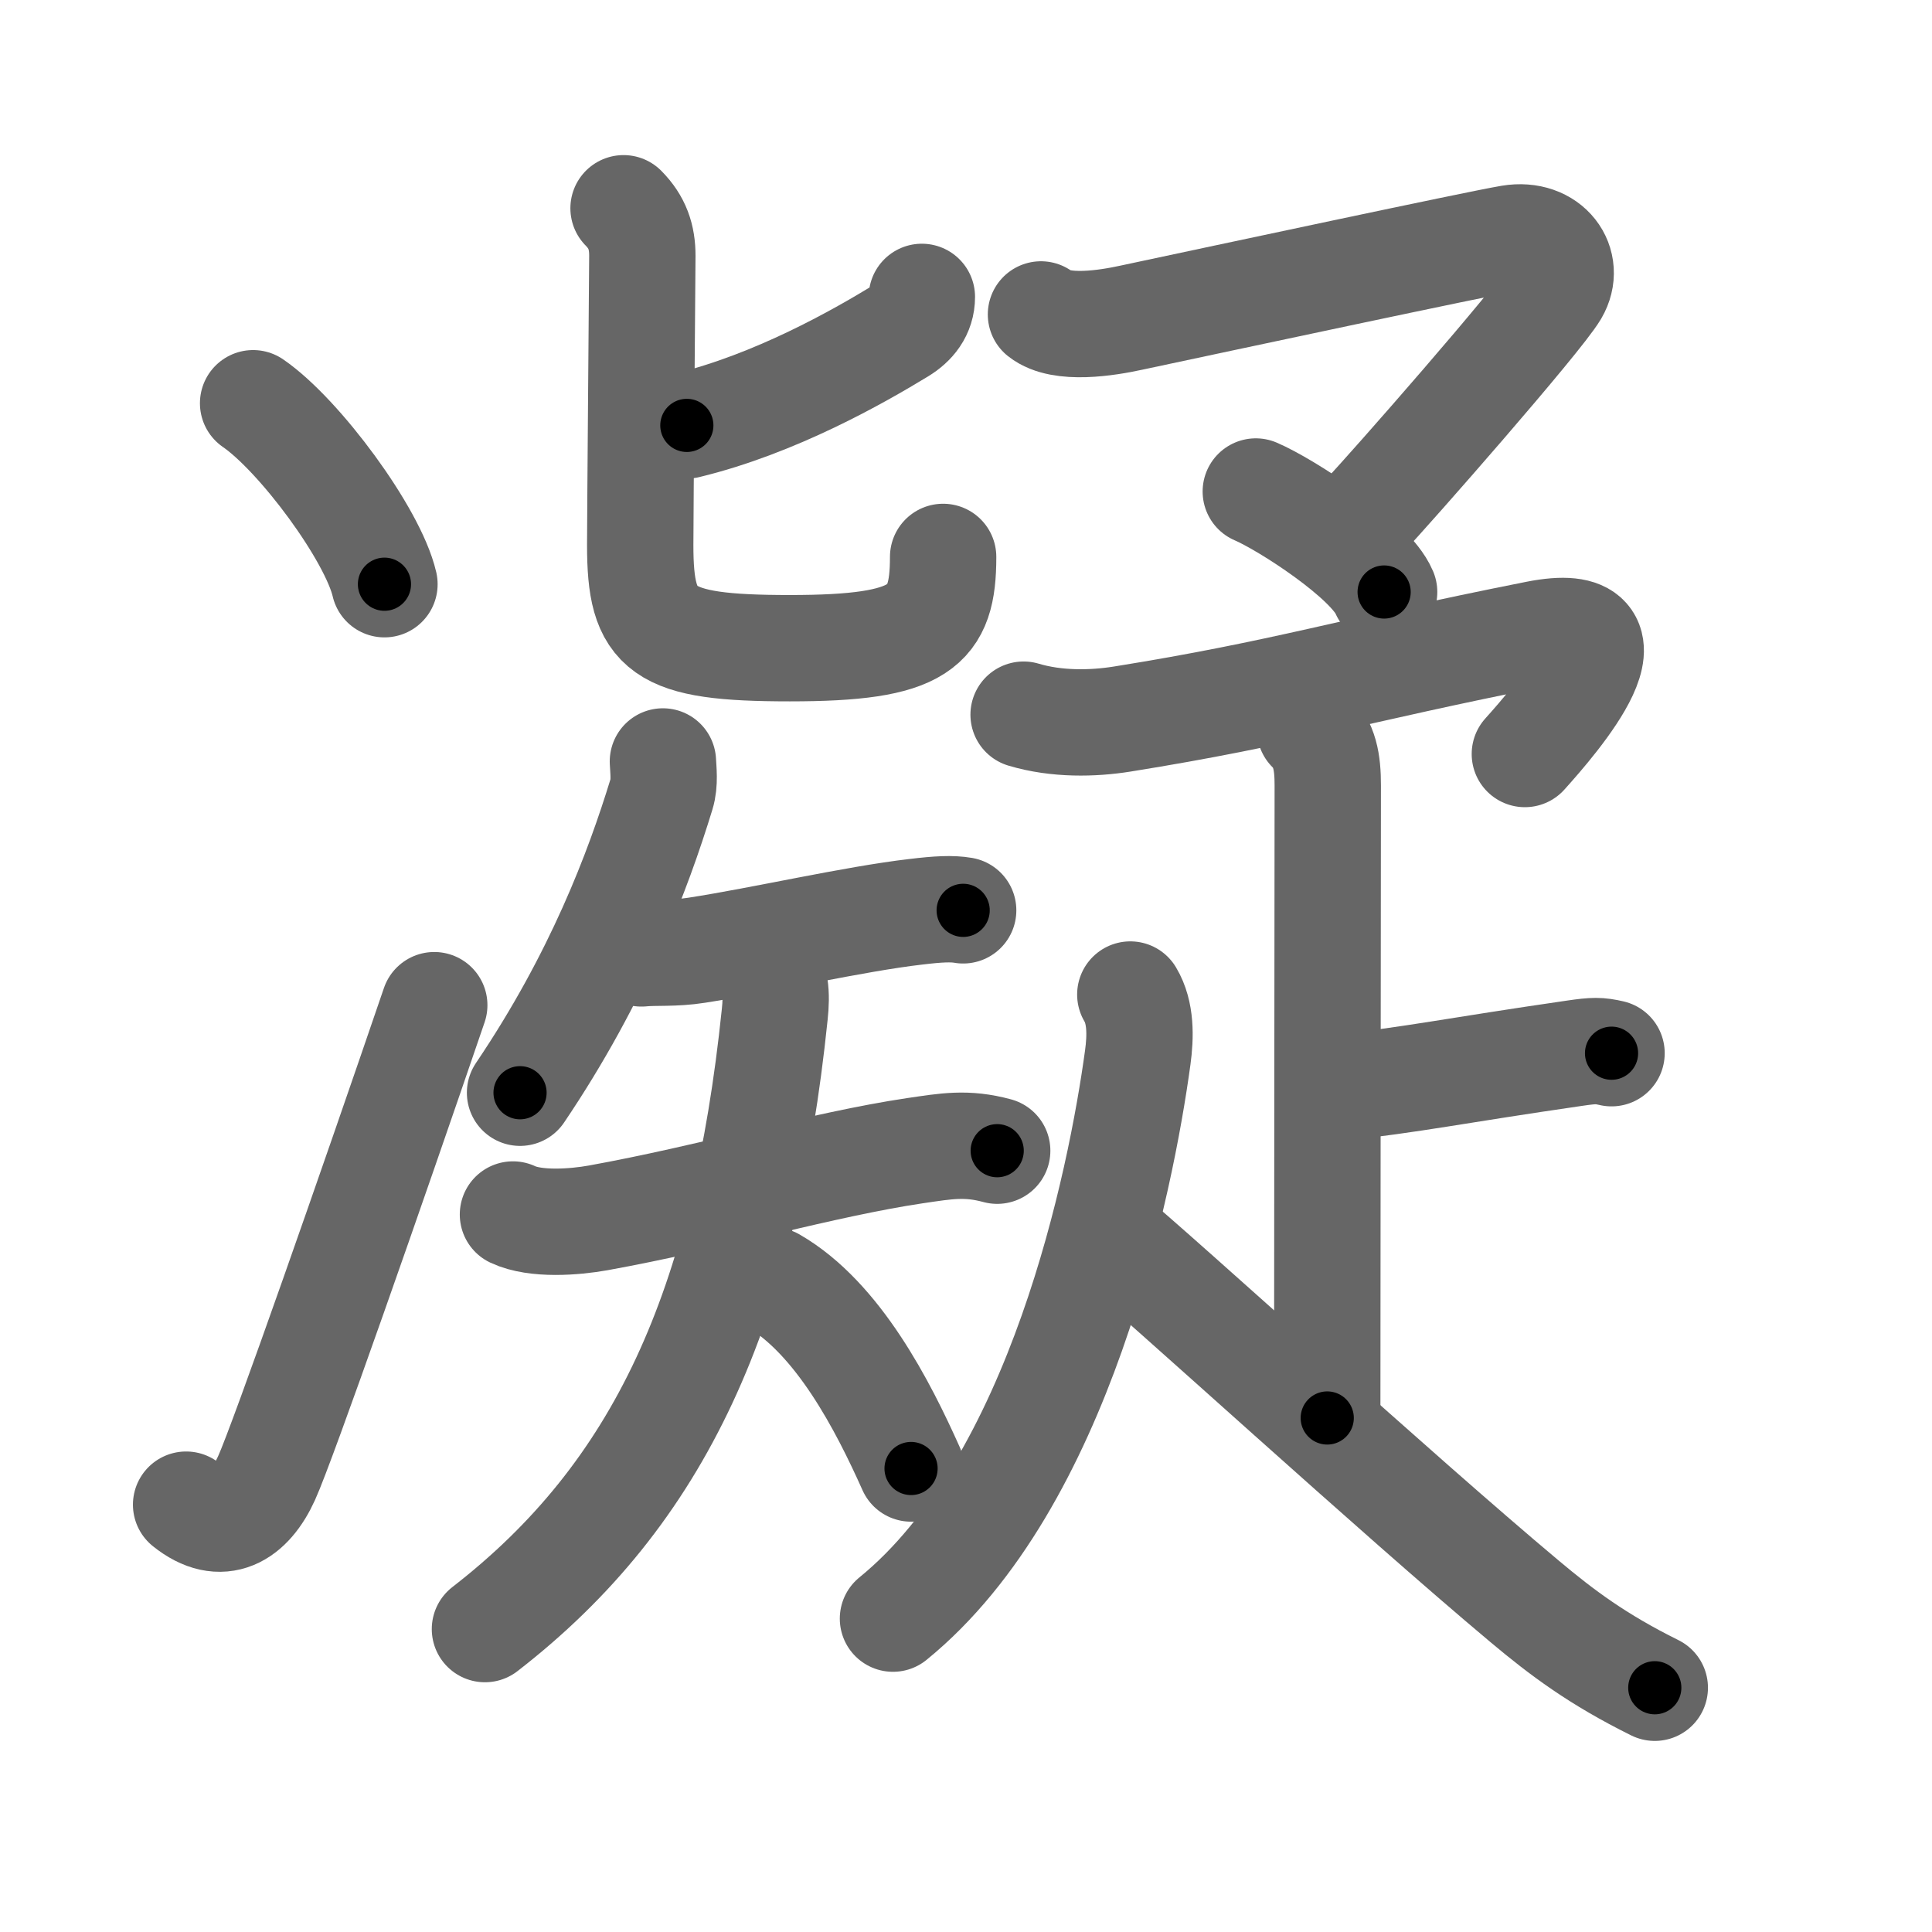 <svg xmlns="http://www.w3.org/2000/svg" width="109" height="109" viewBox="0 0 109 109" id="51dd"><g fill="none" stroke="#666" stroke-width="6" stroke-linecap="round" stroke-linejoin="round"><g><g><g><path d="M14.28,22.75c2.62,1.8,6.76,7.4,7.41,10.21" /></g><g><path d="M10.5,84.89c2,1.61,3.6,0.58,4.54-1.5c0.92-2.02,5.96-16.43,9.46-26.68" /></g></g><g p4:phon="疑" xmlns:p4="http://kanjivg.tagaini.net"><g><g><path d="M52.01,16.75c0,0.88-0.51,1.5-1.22,1.93c-2.35,1.43-7.04,4.11-12.04,5.32" /><path d="M35.18,11.75c0.78,0.79,1.06,1.62,1.06,2.68c0,0.54-0.12,14.67-0.12,16.32c0,4.87,1.12,5.82,8.44,5.82c7.43,0,8.65-1.2,8.65-5.15" /></g><g><path d="M37.4,42.96c0.02,0.46,0.12,1.21-0.08,1.85c-1.32,4.31-3.57,10.31-7.98,16.84" /><g><path d="M36.19,53.79c0.77-0.08,1.86,0.02,3.12-0.18c3.75-0.58,8.84-1.76,12.37-2.17c1.24-0.15,2.03-0.19,2.66-0.08" /><g><path d="M28.94,68.52c1.27,0.6,3.48,0.43,4.81,0.19c6.36-1.15,12.7-3.02,17.87-3.79c1.78-0.26,2.9-0.47,4.64,0" /><path d="M43.17,54.48c0.61,0.61,0.66,1.63,0.54,2.74C42,73.75,37.25,84.25,27.36,91.91" /><path d="M43.62,72.25c3.67,2.12,6.2,7.07,7.78,10.6" /></g></g></g></g><g><g><path d="M58.73,17.74c1.14,0.9,3.74,0.48,5.11,0.18c5.26-1.12,19.52-4.17,21.37-4.48c2.18-0.36,3.46,1.45,2.54,3.02c-0.92,1.56-9.36,11.17-10.73,12.61" /><path d="M70.85,27.73c1.69,0.72,6.45,3.79,7.24,5.67" /></g><g><path d="M57.75,40.32c1.87,0.56,3.92,0.51,5.55,0.25c9.28-1.49,12.78-2.7,23.38-4.8c6.4-1.27,1.07,4.86-0.65,6.77" /><g><path d="M73.91,41.16c0.84,0.84,1,1.84,1,3.15c0,0.67-0.03,30.13-0.03,35.69" /><path d="M75.26,61.4c4.53-0.49,6.75-0.99,13.58-1.98c1.1-0.16,1.38-0.16,2.08,0" /></g><g><path d="M63.77,56.11c0.61,1.02,0.58,2.37,0.42,3.55c-0.95,6.96-4.37,23.98-13.81,31.66" /><path d="M62.29,69.47c3.59,2.99,16.46,14.79,23.73,20.88c2.11,1.77,4.11,3.27,7.34,4.87" /></g></g></g></g></g></g><g fill="none" stroke="#000" stroke-width="3" stroke-linecap="round" stroke-linejoin="round"><path d="M14.28,22.75c2.62,1.8,6.76,7.4,7.41,10.21" stroke-dasharray="12.782" stroke-dashoffset="12.782"><animate attributeName="stroke-dashoffset" values="12.782;12.782;0" dur="0.128s" fill="freeze" begin="0s;51dd.click" /></path><path d="M10.5,84.89c2,1.61,3.6,0.58,4.54-1.5c0.92-2.02,5.96-16.43,9.46-26.68" stroke-dasharray="34.102" stroke-dashoffset="34.102"><animate attributeName="stroke-dashoffset" values="34.102" fill="freeze" begin="51dd.click" /><animate attributeName="stroke-dashoffset" values="34.102;34.102;0" keyTimes="0;0.273;1" dur="0.469s" fill="freeze" begin="0s;51dd.click" /></path><path d="M52.01,16.75c0,0.88-0.51,1.5-1.22,1.93c-2.35,1.43-7.04,4.11-12.04,5.32" stroke-dasharray="15.611" stroke-dashoffset="15.611"><animate attributeName="stroke-dashoffset" values="15.611" fill="freeze" begin="51dd.click" /><animate attributeName="stroke-dashoffset" values="15.611;15.611;0" keyTimes="0;0.75;1" dur="0.625s" fill="freeze" begin="0s;51dd.click" /></path><path d="M35.18,11.75c0.78,0.79,1.06,1.62,1.06,2.68c0,0.54-0.12,14.67-0.12,16.32c0,4.87,1.12,5.82,8.44,5.82c7.43,0,8.65-1.2,8.65-5.15" stroke-dasharray="43.415" stroke-dashoffset="43.415"><animate attributeName="stroke-dashoffset" values="43.415" fill="freeze" begin="51dd.click" /><animate attributeName="stroke-dashoffset" values="43.415;43.415;0" keyTimes="0;0.59;1" dur="1.059s" fill="freeze" begin="0s;51dd.click" /></path><path d="M37.4,42.96c0.02,0.46,0.12,1.21-0.08,1.85c-1.32,4.31-3.57,10.31-7.98,16.84" stroke-dasharray="20.569" stroke-dashoffset="20.569"><animate attributeName="stroke-dashoffset" values="20.569" fill="freeze" begin="51dd.click" /><animate attributeName="stroke-dashoffset" values="20.569;20.569;0" keyTimes="0;0.837;1" dur="1.265s" fill="freeze" begin="0s;51dd.click" /></path><path d="M36.19,53.79c0.77-0.08,1.86,0.02,3.12-0.18c3.75-0.58,8.84-1.76,12.37-2.17c1.24-0.15,2.03-0.19,2.66-0.08" stroke-dasharray="18.36" stroke-dashoffset="18.36"><animate attributeName="stroke-dashoffset" values="18.36" fill="freeze" begin="51dd.click" /><animate attributeName="stroke-dashoffset" values="18.36;18.36;0" keyTimes="0;0.873;1" dur="1.449s" fill="freeze" begin="0s;51dd.click" /></path><path d="M28.94,68.52c1.27,0.6,3.48,0.43,4.81,0.19c6.36-1.15,12.7-3.02,17.87-3.79c1.78-0.26,2.9-0.47,4.64,0" stroke-dasharray="27.831" stroke-dashoffset="27.831"><animate attributeName="stroke-dashoffset" values="27.831" fill="freeze" begin="51dd.click" /><animate attributeName="stroke-dashoffset" values="27.831;27.831;0" keyTimes="0;0.839;1" dur="1.727s" fill="freeze" begin="0s;51dd.click" /></path><path d="M43.17,54.48c0.61,0.61,0.66,1.63,0.54,2.74C42,73.75,37.25,84.25,27.36,91.91" stroke-dasharray="42.426" stroke-dashoffset="42.426"><animate attributeName="stroke-dashoffset" values="42.426" fill="freeze" begin="51dd.click" /><animate attributeName="stroke-dashoffset" values="42.426;42.426;0" keyTimes="0;0.803;1" dur="2.151s" fill="freeze" begin="0s;51dd.click" /></path><path d="M43.62,72.25c3.67,2.12,6.2,7.07,7.78,10.6" stroke-dasharray="13.351" stroke-dashoffset="13.351"><animate attributeName="stroke-dashoffset" values="13.351" fill="freeze" begin="51dd.click" /><animate attributeName="stroke-dashoffset" values="13.351;13.351;0" keyTimes="0;0.941;1" dur="2.285s" fill="freeze" begin="0s;51dd.click" /></path><path d="M58.73,17.74c1.14,0.9,3.74,0.48,5.11,0.18c5.26-1.12,19.52-4.17,21.37-4.48c2.18-0.36,3.46,1.45,2.54,3.02c-0.92,1.56-9.36,11.17-10.73,12.61" stroke-dasharray="48.71" stroke-dashoffset="48.71"><animate attributeName="stroke-dashoffset" values="48.71" fill="freeze" begin="51dd.click" /><animate attributeName="stroke-dashoffset" values="48.71;48.71;0" keyTimes="0;0.824;1" dur="2.772s" fill="freeze" begin="0s;51dd.click" /></path><path d="M70.85,27.73c1.69,0.72,6.45,3.79,7.24,5.67" stroke-dasharray="9.312" stroke-dashoffset="9.312"><animate attributeName="stroke-dashoffset" values="9.312" fill="freeze" begin="51dd.click" /><animate attributeName="stroke-dashoffset" values="9.312;9.312;0" keyTimes="0;0.968;1" dur="2.865s" fill="freeze" begin="0s;51dd.click" /></path><path d="M57.75,40.32c1.87,0.56,3.92,0.51,5.55,0.25c9.28-1.49,12.78-2.7,23.38-4.8c6.4-1.27,1.07,4.86-0.65,6.77" stroke-dasharray="40.184" stroke-dashoffset="40.184"><animate attributeName="stroke-dashoffset" values="40.184" fill="freeze" begin="51dd.click" /><animate attributeName="stroke-dashoffset" values="40.184;40.184;0" keyTimes="0;0.877;1" dur="3.267s" fill="freeze" begin="0s;51dd.click" /></path><path d="M73.91,41.16c0.84,0.84,1,1.84,1,3.15c0,0.67-0.03,30.13-0.03,35.69" stroke-dasharray="39.095" stroke-dashoffset="39.095"><animate attributeName="stroke-dashoffset" values="39.095" fill="freeze" begin="51dd.click" /><animate attributeName="stroke-dashoffset" values="39.095;39.095;0" keyTimes="0;0.893;1" dur="3.658s" fill="freeze" begin="0s;51dd.click" /></path><path d="M75.26,61.4c4.53-0.49,6.75-0.99,13.58-1.98c1.1-0.16,1.38-0.16,2.08,0" stroke-dasharray="15.823" stroke-dashoffset="15.823"><animate attributeName="stroke-dashoffset" values="15.823" fill="freeze" begin="51dd.click" /><animate attributeName="stroke-dashoffset" values="15.823;15.823;0" keyTimes="0;0.959;1" dur="3.816s" fill="freeze" begin="0s;51dd.click" /></path><path d="M63.77,56.11c0.61,1.02,0.58,2.37,0.42,3.55c-0.95,6.96-4.37,23.98-13.81,31.66" stroke-dasharray="38.899" stroke-dashoffset="38.899"><animate attributeName="stroke-dashoffset" values="38.899" fill="freeze" begin="51dd.click" /><animate attributeName="stroke-dashoffset" values="38.899;38.899;0" keyTimes="0;0.907;1" dur="4.205s" fill="freeze" begin="0s;51dd.click" /></path><path d="M62.29,69.47c3.59,2.99,16.46,14.79,23.73,20.88c2.11,1.77,4.11,3.27,7.34,4.87" stroke-dasharray="40.443" stroke-dashoffset="40.443"><animate attributeName="stroke-dashoffset" values="40.443" fill="freeze" begin="51dd.click" /><animate attributeName="stroke-dashoffset" values="40.443;40.443;0" keyTimes="0;0.912;1" dur="4.609s" fill="freeze" begin="0s;51dd.click" /></path></g></svg>